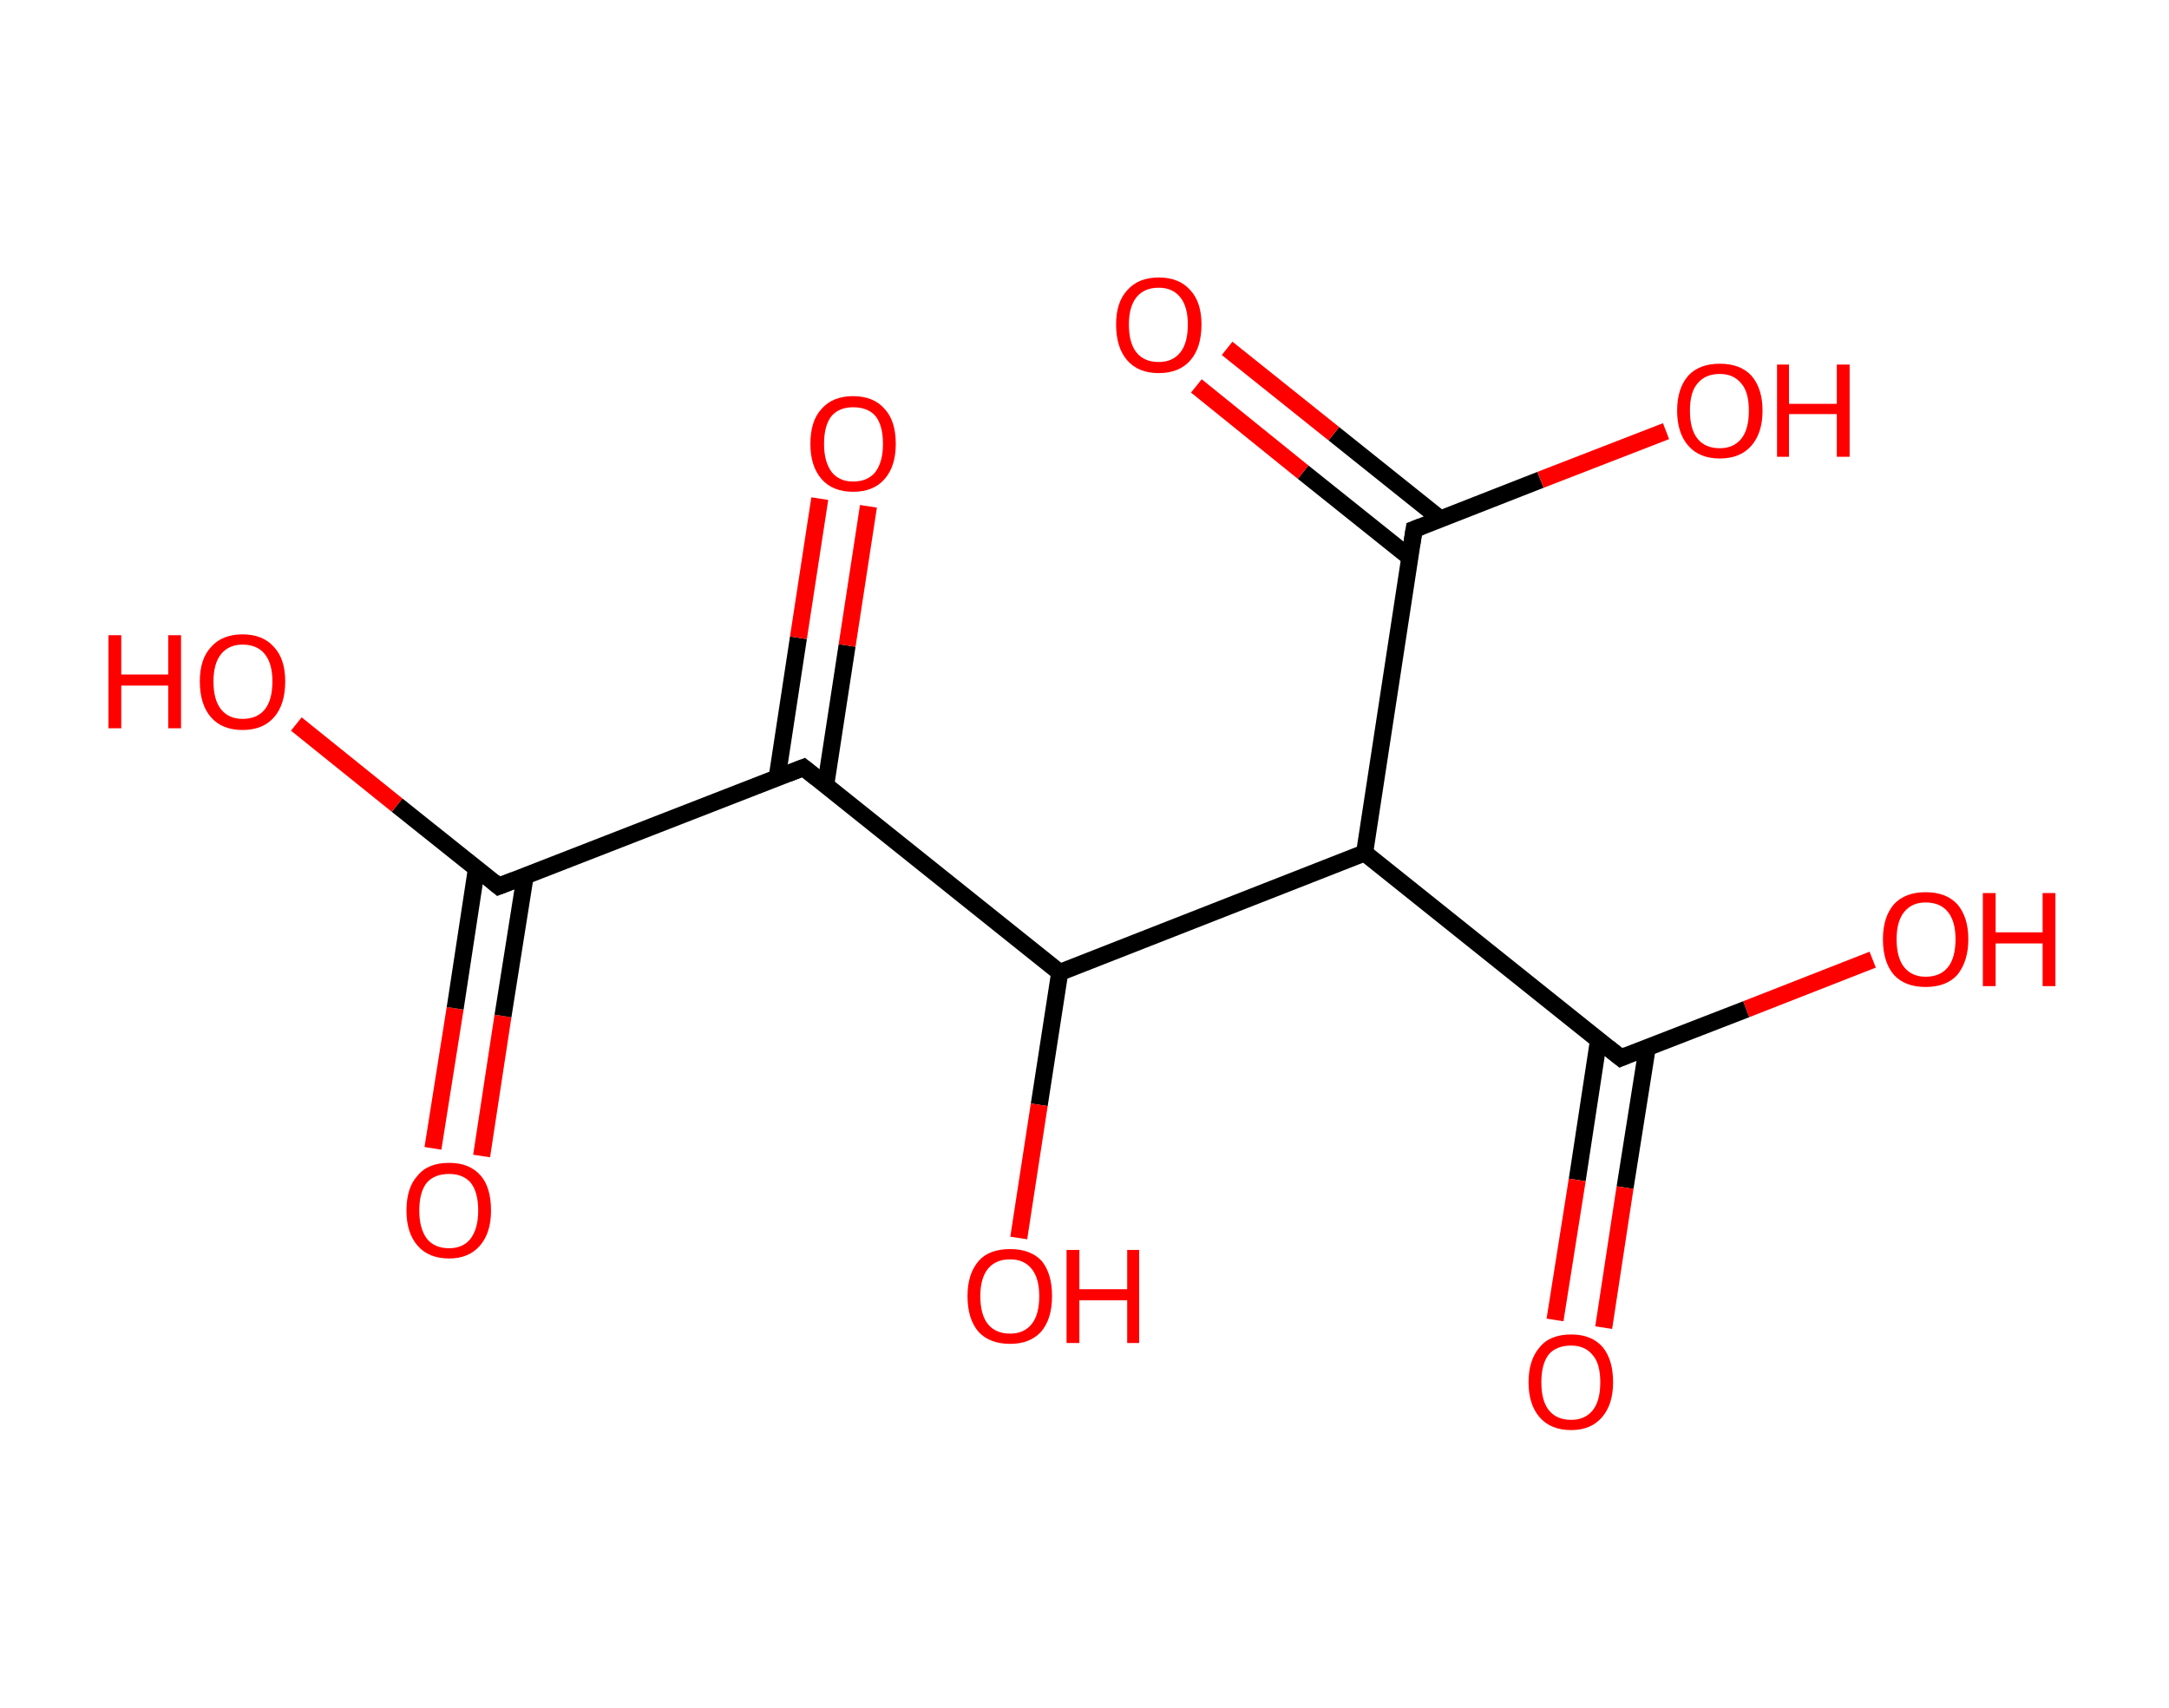 <?xml version='1.0' encoding='ASCII' standalone='yes'?>
<svg xmlns="http://www.w3.org/2000/svg" xmlns:rdkit="http://www.rdkit.org/xml" xmlns:xlink="http://www.w3.org/1999/xlink" version="1.1" baseProfile="full" xml:space="preserve" width="254px" height="200px" viewBox="0 0 254 200">
<!-- END OF HEADER -->
<rect style="opacity:1.0;fill:#FFFFFF;stroke:none" width="254.0" height="200.0" x="0.0" y="0.0"> </rect>
<path class="bond-0 atom-0 atom-1" d="M 50.7,134.5 L 53.3,118.1" style="fill:none;fill-rule:evenodd;stroke:#FF0000;stroke-width:2.0px;stroke-linecap:butt;stroke-linejoin:miter;stroke-opacity:1"/>
<path class="bond-0 atom-0 atom-1" d="M 53.3,118.1 L 55.8,101.7" style="fill:none;fill-rule:evenodd;stroke:#000000;stroke-width:2.0px;stroke-linecap:butt;stroke-linejoin:miter;stroke-opacity:1"/>
<path class="bond-0 atom-0 atom-1" d="M 56.4,135.4 L 58.9,119.0" style="fill:none;fill-rule:evenodd;stroke:#FF0000;stroke-width:2.0px;stroke-linecap:butt;stroke-linejoin:miter;stroke-opacity:1"/>
<path class="bond-0 atom-0 atom-1" d="M 58.9,119.0 L 61.5,102.6" style="fill:none;fill-rule:evenodd;stroke:#000000;stroke-width:2.0px;stroke-linecap:butt;stroke-linejoin:miter;stroke-opacity:1"/>
<path class="bond-1 atom-1 atom-2" d="M 58.4,103.8 L 46.5,94.3" style="fill:none;fill-rule:evenodd;stroke:#000000;stroke-width:2.0px;stroke-linecap:butt;stroke-linejoin:miter;stroke-opacity:1"/>
<path class="bond-1 atom-1 atom-2" d="M 46.5,94.3 L 34.7,84.8" style="fill:none;fill-rule:evenodd;stroke:#FF0000;stroke-width:2.0px;stroke-linecap:butt;stroke-linejoin:miter;stroke-opacity:1"/>
<path class="bond-2 atom-1 atom-3" d="M 58.4,103.8 L 94.1,89.9" style="fill:none;fill-rule:evenodd;stroke:#000000;stroke-width:2.0px;stroke-linecap:butt;stroke-linejoin:miter;stroke-opacity:1"/>
<path class="bond-3 atom-3 atom-4" d="M 96.7,91.9 L 99.2,75.6" style="fill:none;fill-rule:evenodd;stroke:#000000;stroke-width:2.0px;stroke-linecap:butt;stroke-linejoin:miter;stroke-opacity:1"/>
<path class="bond-3 atom-3 atom-4" d="M 99.2,75.6 L 101.7,59.3" style="fill:none;fill-rule:evenodd;stroke:#FF0000;stroke-width:2.0px;stroke-linecap:butt;stroke-linejoin:miter;stroke-opacity:1"/>
<path class="bond-3 atom-3 atom-4" d="M 91.0,91.1 L 93.5,74.7" style="fill:none;fill-rule:evenodd;stroke:#000000;stroke-width:2.0px;stroke-linecap:butt;stroke-linejoin:miter;stroke-opacity:1"/>
<path class="bond-3 atom-3 atom-4" d="M 93.5,74.7 L 96.0,58.4" style="fill:none;fill-rule:evenodd;stroke:#FF0000;stroke-width:2.0px;stroke-linecap:butt;stroke-linejoin:miter;stroke-opacity:1"/>
<path class="bond-4 atom-3 atom-5" d="M 94.1,89.9 L 124.1,113.9" style="fill:none;fill-rule:evenodd;stroke:#000000;stroke-width:2.0px;stroke-linecap:butt;stroke-linejoin:miter;stroke-opacity:1"/>
<path class="bond-5 atom-5 atom-6" d="M 124.1,113.9 L 121.7,129.4" style="fill:none;fill-rule:evenodd;stroke:#000000;stroke-width:2.0px;stroke-linecap:butt;stroke-linejoin:miter;stroke-opacity:1"/>
<path class="bond-5 atom-5 atom-6" d="M 121.7,129.4 L 119.3,145.0" style="fill:none;fill-rule:evenodd;stroke:#FF0000;stroke-width:2.0px;stroke-linecap:butt;stroke-linejoin:miter;stroke-opacity:1"/>
<path class="bond-6 atom-5 atom-7" d="M 124.1,113.9 L 159.8,99.9" style="fill:none;fill-rule:evenodd;stroke:#000000;stroke-width:2.0px;stroke-linecap:butt;stroke-linejoin:miter;stroke-opacity:1"/>
<path class="bond-7 atom-7 atom-8" d="M 159.8,99.9 L 189.8,123.9" style="fill:none;fill-rule:evenodd;stroke:#000000;stroke-width:2.0px;stroke-linecap:butt;stroke-linejoin:miter;stroke-opacity:1"/>
<path class="bond-8 atom-8 atom-9" d="M 187.2,121.8 L 184.7,138.2" style="fill:none;fill-rule:evenodd;stroke:#000000;stroke-width:2.0px;stroke-linecap:butt;stroke-linejoin:miter;stroke-opacity:1"/>
<path class="bond-8 atom-8 atom-9" d="M 184.7,138.2 L 182.1,154.6" style="fill:none;fill-rule:evenodd;stroke:#FF0000;stroke-width:2.0px;stroke-linecap:butt;stroke-linejoin:miter;stroke-opacity:1"/>
<path class="bond-8 atom-8 atom-9" d="M 192.9,122.7 L 190.3,139.1" style="fill:none;fill-rule:evenodd;stroke:#000000;stroke-width:2.0px;stroke-linecap:butt;stroke-linejoin:miter;stroke-opacity:1"/>
<path class="bond-8 atom-8 atom-9" d="M 190.3,139.1 L 187.8,155.5" style="fill:none;fill-rule:evenodd;stroke:#FF0000;stroke-width:2.0px;stroke-linecap:butt;stroke-linejoin:miter;stroke-opacity:1"/>
<path class="bond-9 atom-8 atom-10" d="M 189.8,123.9 L 204.5,118.2" style="fill:none;fill-rule:evenodd;stroke:#000000;stroke-width:2.0px;stroke-linecap:butt;stroke-linejoin:miter;stroke-opacity:1"/>
<path class="bond-9 atom-8 atom-10" d="M 204.5,118.2 L 219.3,112.4" style="fill:none;fill-rule:evenodd;stroke:#FF0000;stroke-width:2.0px;stroke-linecap:butt;stroke-linejoin:miter;stroke-opacity:1"/>
<path class="bond-10 atom-7 atom-11" d="M 159.8,99.9 L 165.6,62.0" style="fill:none;fill-rule:evenodd;stroke:#000000;stroke-width:2.0px;stroke-linecap:butt;stroke-linejoin:miter;stroke-opacity:1"/>
<path class="bond-11 atom-11 atom-12" d="M 168.7,60.8 L 156.2,50.8" style="fill:none;fill-rule:evenodd;stroke:#000000;stroke-width:2.0px;stroke-linecap:butt;stroke-linejoin:miter;stroke-opacity:1"/>
<path class="bond-11 atom-11 atom-12" d="M 156.2,50.8 L 143.7,40.8" style="fill:none;fill-rule:evenodd;stroke:#FF0000;stroke-width:2.0px;stroke-linecap:butt;stroke-linejoin:miter;stroke-opacity:1"/>
<path class="bond-11 atom-11 atom-12" d="M 165.1,65.3 L 152.6,55.3" style="fill:none;fill-rule:evenodd;stroke:#000000;stroke-width:2.0px;stroke-linecap:butt;stroke-linejoin:miter;stroke-opacity:1"/>
<path class="bond-11 atom-11 atom-12" d="M 152.6,55.3 L 140.1,45.2" style="fill:none;fill-rule:evenodd;stroke:#FF0000;stroke-width:2.0px;stroke-linecap:butt;stroke-linejoin:miter;stroke-opacity:1"/>
<path class="bond-12 atom-11 atom-13" d="M 165.6,62.0 L 180.4,56.2" style="fill:none;fill-rule:evenodd;stroke:#000000;stroke-width:2.0px;stroke-linecap:butt;stroke-linejoin:miter;stroke-opacity:1"/>
<path class="bond-12 atom-11 atom-13" d="M 180.4,56.2 L 195.1,50.5" style="fill:none;fill-rule:evenodd;stroke:#FF0000;stroke-width:2.0px;stroke-linecap:butt;stroke-linejoin:miter;stroke-opacity:1"/>
<path d="M 57.8,103.3 L 58.4,103.8 L 60.2,103.1" style="fill:none;stroke:#000000;stroke-width:2.0px;stroke-linecap:butt;stroke-linejoin:miter;stroke-opacity:1;"/>
<path d="M 92.3,90.6 L 94.1,89.9 L 95.6,91.1" style="fill:none;stroke:#000000;stroke-width:2.0px;stroke-linecap:butt;stroke-linejoin:miter;stroke-opacity:1;"/>
<path d="M 188.3,122.7 L 189.8,123.9 L 190.5,123.6" style="fill:none;stroke:#000000;stroke-width:2.0px;stroke-linecap:butt;stroke-linejoin:miter;stroke-opacity:1;"/>
<path d="M 165.3,63.9 L 165.6,62.0 L 166.4,61.7" style="fill:none;stroke:#000000;stroke-width:2.0px;stroke-linecap:butt;stroke-linejoin:miter;stroke-opacity:1;"/>
<path class="atom-0" d="M 47.6 141.8 Q 47.6 139.1, 48.9 137.7 Q 50.1 136.2, 52.6 136.2 Q 55.0 136.2, 56.3 137.7 Q 57.5 139.1, 57.5 141.8 Q 57.5 144.4, 56.2 145.9 Q 54.9 147.4, 52.6 147.4 Q 50.2 147.4, 48.9 145.9 Q 47.6 144.4, 47.6 141.8 M 52.6 146.2 Q 54.2 146.2, 55.1 145.1 Q 56.0 143.9, 56.0 141.8 Q 56.0 139.6, 55.1 138.5 Q 54.2 137.5, 52.6 137.5 Q 50.9 137.5, 50.0 138.5 Q 49.1 139.6, 49.1 141.8 Q 49.1 143.9, 50.0 145.1 Q 50.9 146.2, 52.6 146.2 " fill="#FF0000"/>
<path class="atom-2" d="M 12.7 74.4 L 14.2 74.4 L 14.2 79.0 L 19.7 79.0 L 19.7 74.4 L 21.2 74.4 L 21.2 85.3 L 19.7 85.3 L 19.7 80.3 L 14.2 80.3 L 14.2 85.3 L 12.7 85.3 L 12.7 74.4 " fill="#FF0000"/>
<path class="atom-2" d="M 23.4 79.8 Q 23.4 77.2, 24.7 75.8 Q 26.0 74.3, 28.4 74.3 Q 30.8 74.3, 32.1 75.8 Q 33.4 77.2, 33.4 79.8 Q 33.4 82.5, 32.1 84.0 Q 30.8 85.5, 28.4 85.5 Q 26.0 85.5, 24.7 84.0 Q 23.4 82.5, 23.4 79.8 M 28.4 84.2 Q 30.1 84.2, 31.0 83.1 Q 31.9 82.0, 31.9 79.8 Q 31.9 77.7, 31.0 76.6 Q 30.1 75.5, 28.4 75.5 Q 26.8 75.5, 25.9 76.6 Q 25.0 77.7, 25.0 79.8 Q 25.0 82.0, 25.9 83.1 Q 26.8 84.2, 28.4 84.2 " fill="#FF0000"/>
<path class="atom-4" d="M 94.9 52.0 Q 94.9 49.3, 96.2 47.9 Q 97.5 46.4, 99.9 46.4 Q 102.3 46.4, 103.6 47.9 Q 104.9 49.3, 104.9 52.0 Q 104.9 54.6, 103.6 56.1 Q 102.3 57.6, 99.9 57.6 Q 97.5 57.6, 96.2 56.1 Q 94.9 54.6, 94.9 52.0 M 99.9 56.4 Q 101.6 56.4, 102.5 55.3 Q 103.4 54.1, 103.4 52.0 Q 103.4 49.8, 102.5 48.7 Q 101.6 47.7, 99.9 47.7 Q 98.3 47.7, 97.4 48.7 Q 96.5 49.8, 96.5 52.0 Q 96.5 54.1, 97.4 55.3 Q 98.3 56.4, 99.9 56.4 " fill="#FF0000"/>
<path class="atom-6" d="M 113.3 151.8 Q 113.3 149.2, 114.6 147.7 Q 115.8 146.3, 118.3 146.3 Q 120.7 146.3, 122.0 147.7 Q 123.2 149.2, 123.2 151.8 Q 123.2 154.5, 121.9 156.0 Q 120.6 157.4, 118.3 157.4 Q 115.9 157.4, 114.6 156.0 Q 113.3 154.5, 113.3 151.8 M 118.3 156.2 Q 119.9 156.2, 120.8 155.1 Q 121.7 154.0, 121.7 151.8 Q 121.7 149.7, 120.8 148.6 Q 119.9 147.5, 118.3 147.5 Q 116.6 147.5, 115.7 148.6 Q 114.8 149.7, 114.8 151.8 Q 114.8 154.0, 115.7 155.1 Q 116.6 156.2, 118.3 156.2 " fill="#FF0000"/>
<path class="atom-6" d="M 124.9 146.4 L 126.4 146.4 L 126.4 151.0 L 132.0 151.0 L 132.0 146.4 L 133.4 146.4 L 133.4 157.3 L 132.0 157.3 L 132.0 152.3 L 126.4 152.3 L 126.4 157.3 L 124.9 157.3 L 124.9 146.4 " fill="#FF0000"/>
<path class="atom-9" d="M 179.0 161.9 Q 179.0 159.3, 180.3 157.8 Q 181.5 156.3, 184.0 156.3 Q 186.4 156.3, 187.7 157.8 Q 188.9 159.3, 188.9 161.9 Q 188.9 164.5, 187.6 166.0 Q 186.3 167.5, 184.0 167.5 Q 181.6 167.5, 180.3 166.0 Q 179.0 164.5, 179.0 161.9 M 184.0 166.3 Q 185.6 166.3, 186.5 165.2 Q 187.4 164.1, 187.4 161.9 Q 187.4 159.7, 186.5 158.7 Q 185.6 157.6, 184.0 157.6 Q 182.3 157.6, 181.4 158.6 Q 180.5 159.7, 180.5 161.9 Q 180.5 164.1, 181.4 165.2 Q 182.3 166.3, 184.0 166.3 " fill="#FF0000"/>
<path class="atom-10" d="M 220.5 110.0 Q 220.5 107.4, 221.8 105.9 Q 223.1 104.5, 225.5 104.5 Q 227.9 104.5, 229.2 105.9 Q 230.5 107.4, 230.5 110.0 Q 230.5 112.6, 229.2 114.2 Q 227.9 115.6, 225.5 115.6 Q 223.1 115.6, 221.8 114.2 Q 220.5 112.7, 220.5 110.0 M 225.5 114.4 Q 227.2 114.4, 228.1 113.3 Q 229.0 112.2, 229.0 110.0 Q 229.0 107.9, 228.1 106.8 Q 227.2 105.7, 225.5 105.7 Q 223.9 105.7, 223.0 106.8 Q 222.1 107.9, 222.1 110.0 Q 222.1 112.2, 223.0 113.3 Q 223.9 114.4, 225.5 114.4 " fill="#FF0000"/>
<path class="atom-10" d="M 232.2 104.6 L 233.7 104.6 L 233.7 109.2 L 239.2 109.2 L 239.2 104.6 L 240.7 104.6 L 240.7 115.5 L 239.2 115.5 L 239.2 110.5 L 233.7 110.5 L 233.7 115.5 L 232.2 115.5 L 232.2 104.6 " fill="#FF0000"/>
<path class="atom-12" d="M 130.7 38.0 Q 130.7 35.4, 132.0 34.0 Q 133.3 32.5, 135.7 32.5 Q 138.1 32.5, 139.4 34.0 Q 140.7 35.4, 140.7 38.0 Q 140.7 40.7, 139.4 42.2 Q 138.1 43.7, 135.7 43.7 Q 133.3 43.7, 132.0 42.2 Q 130.7 40.7, 130.7 38.0 M 135.7 42.4 Q 137.3 42.4, 138.2 41.3 Q 139.1 40.2, 139.1 38.0 Q 139.1 35.9, 138.2 34.8 Q 137.3 33.7, 135.7 33.7 Q 134.0 33.7, 133.1 34.8 Q 132.2 35.9, 132.2 38.0 Q 132.2 40.2, 133.1 41.3 Q 134.0 42.4, 135.7 42.4 " fill="#FF0000"/>
<path class="atom-13" d="M 196.4 48.1 Q 196.4 45.5, 197.7 44.0 Q 199.0 42.6, 201.4 42.6 Q 203.8 42.6, 205.1 44.0 Q 206.4 45.5, 206.4 48.1 Q 206.4 50.7, 205.1 52.2 Q 203.8 53.7, 201.4 53.7 Q 199.0 53.7, 197.7 52.2 Q 196.4 50.7, 196.4 48.1 M 201.4 52.5 Q 203.0 52.5, 203.9 51.4 Q 204.8 50.3, 204.8 48.1 Q 204.8 45.9, 203.9 44.9 Q 203.0 43.8, 201.4 43.8 Q 199.7 43.8, 198.8 44.9 Q 197.9 45.9, 197.9 48.1 Q 197.9 50.3, 198.8 51.4 Q 199.7 52.5, 201.4 52.5 " fill="#FF0000"/>
<path class="atom-13" d="M 208.1 42.7 L 209.5 42.7 L 209.5 47.3 L 215.1 47.3 L 215.1 42.7 L 216.6 42.7 L 216.6 53.5 L 215.1 53.5 L 215.1 48.5 L 209.5 48.5 L 209.5 53.5 L 208.1 53.5 L 208.1 42.7 " fill="#FF0000"/>
</svg>
